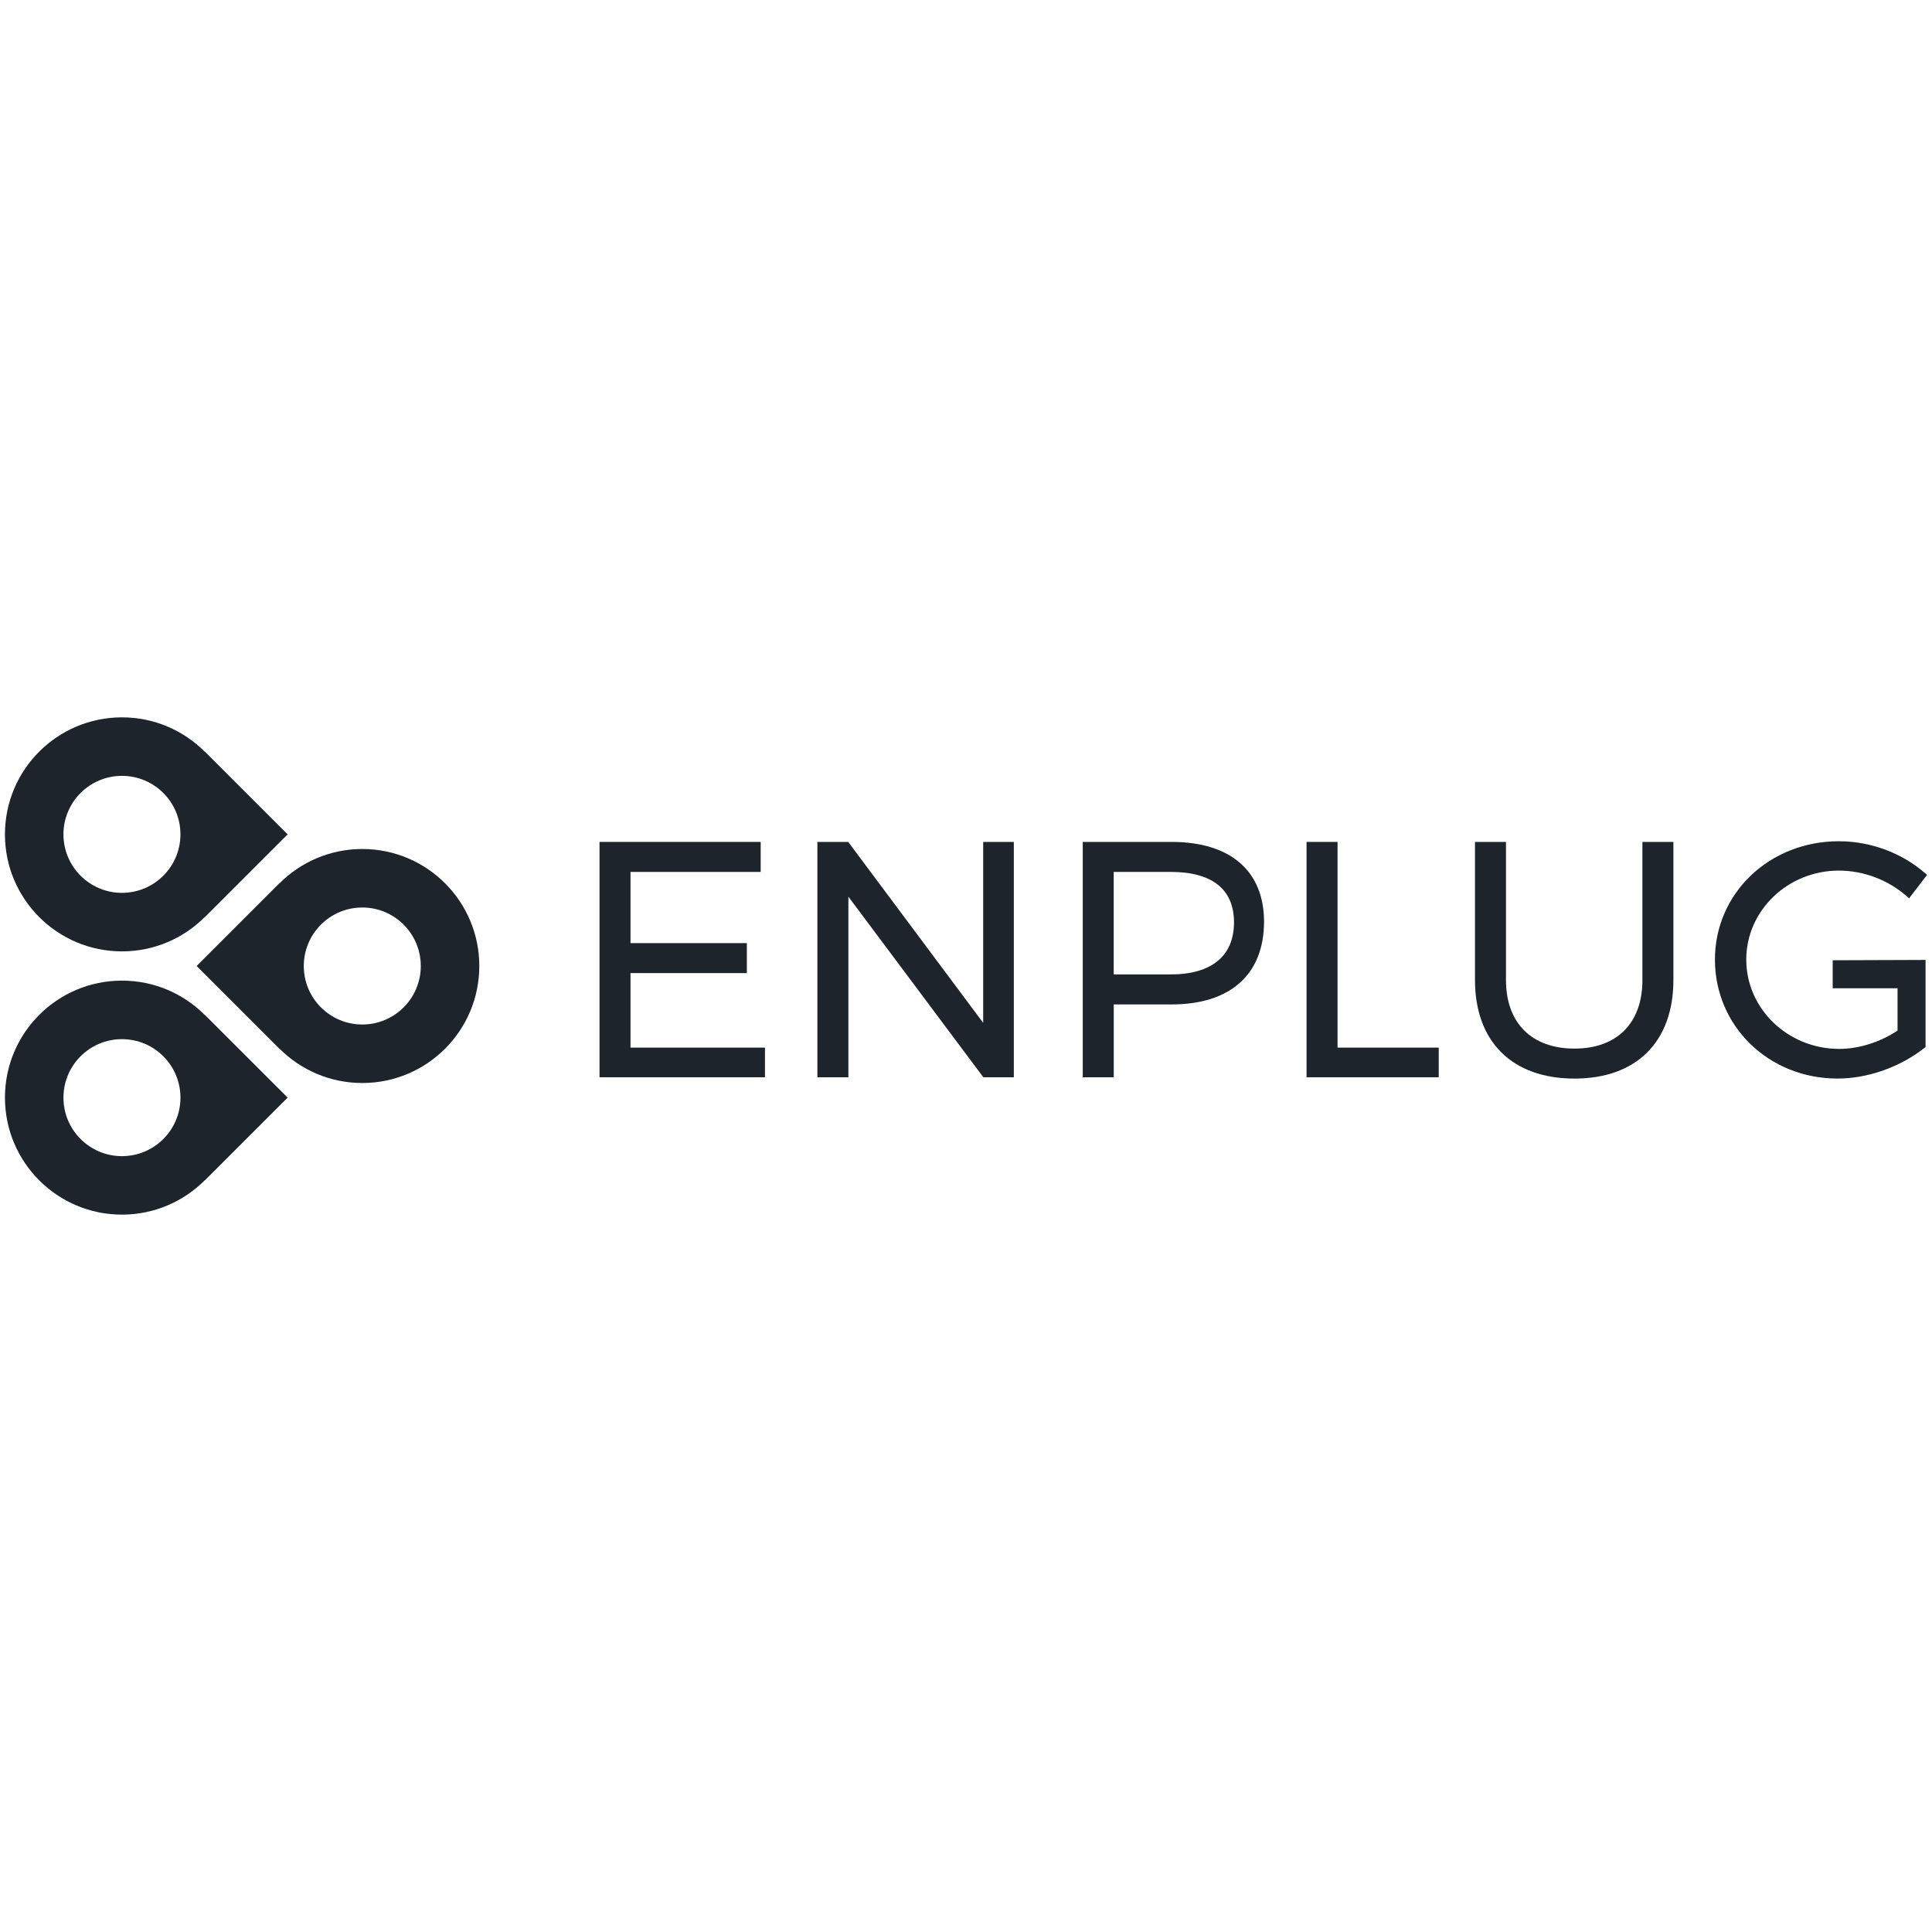 <?xml version="1.0" encoding="utf-8"?>
<!-- Generator: Adobe Illustrator 17.0.0, SVG Export Plug-In . SVG Version: 6.00 Build 0)  -->
<!DOCTYPE svg PUBLIC "-//W3C//DTD SVG 1.1//EN" "http://www.w3.org/Graphics/SVG/1.1/DTD/svg11.dtd">
<svg version="1.1" id="Layer_1" xmlns="http://www.w3.org/2000/svg" xmlns:xlink="http://www.w3.org/1999/xlink" x="0px" y="0px"
	 width="100px" height="100px" viewBox="0 0 100 100" enable-background="new 0 0 100 100" xml:space="preserve">
<g>
	<polygon fill="#1D242C" points="32.635,50.368 38.657,50.368 38.657,48.816 32.635,48.816 32.635,45.131 39.373,45.131 
		39.373,43.578 31.031,43.578 31.031,55.759 39.595,55.759 39.595,54.224 32.635,54.224 	"/>
	<polygon fill="#1D242C" points="50.889,52.943 43.904,43.578 42.308,43.578 42.308,55.759 43.912,55.759 43.912,46.411 
		50.897,55.759 52.476,55.759 52.476,43.578 50.889,43.578 	"/>
	<path fill="#1D242C" d="M60.649,43.578h-4.606v12.181h1.604v-3.77h3.002c3.036,0,4.777-1.561,4.777-4.282
		C65.425,45.083,63.684,43.578,60.649,43.578z M60.597,50.436h-2.951v-5.306h2.951c2.143,0,3.275,0.902,3.275,2.61
		C63.873,49.479,62.71,50.436,60.597,50.436z"/>
	<polygon fill="#1D242C" points="69.231,43.578 67.627,43.578 67.627,55.759 74.468,55.759 74.468,54.224 69.231,54.224 	"/>
	<path fill="#1D242C" d="M85.012,50.726c0,2.222-1.314,3.549-3.514,3.549c-2.222,0-3.549-1.326-3.549-3.549v-7.148h-1.604v7.148
		c0,3.194,1.926,5.101,5.152,5.101c3.205,0,5.118-1.907,5.118-5.101v-7.148h-1.604V50.726z"/>
	<path fill="#1D242C" d="M99.667,49.686l-4.807,0.017v1.45h3.357v2.188c-0.904,0.604-2.003,0.95-3.02,0.95
		c-2.653,0-4.811-2.074-4.811-4.623c0-2.54,2.15-4.606,4.794-4.606c1.288,0,2.577,0.492,3.537,1.351l0.096,0.086l0.931-1.214
		l-0.084-0.074c-1.203-1.06-2.836-1.668-4.48-1.668c-3.597,0-6.415,2.69-6.415,6.125c0,3.453,2.788,6.158,6.346,6.158
		c1.571,0,3.257-0.596,4.533-1.613l0.023-0.018v-4.49l0.002-0.003h-0.002V49.686z"/>
	<path fill="#1D242C" d="M6.312,49.243c1.672,0,3.187-0.678,4.283-1.774l0.005,0.005l4.288-4.287L10.6,38.899l-0.005,0.005
		c-1.096-1.096-2.61-1.774-4.283-1.774c-3.345,0-6.056,2.712-6.056,6.056S2.967,49.243,6.312,49.243z M6.312,40.158
		c1.672,0,3.028,1.356,3.028,3.028c0,1.672-1.356,3.028-3.028,3.028c-1.672,0-3.028-1.356-3.028-3.028
		C3.284,41.514,4.64,40.158,6.312,40.158z"/>
	<path fill="#1D242C" d="M18.752,43.944c-1.672,0-3.186,0.678-4.282,1.774l-0.005-0.005L10.177,50l4.288,4.287l0.005-0.005
		c1.096,1.096,2.61,1.774,4.283,1.774c3.345,0,6.056-2.712,6.056-6.056C24.808,46.655,22.097,43.944,18.752,43.944z M18.752,53.028
		c-1.672,0-3.028-1.356-3.028-3.028c0-1.672,1.356-3.028,3.028-3.028c1.672,0,3.028,1.356,3.028,3.028
		C21.78,51.672,20.424,53.028,18.752,53.028z"/>
	<path fill="#1D242C" d="M10.595,52.531c-1.096-1.096-2.61-1.774-4.283-1.774c-3.345,0-6.056,2.712-6.056,6.056
		s2.712,6.056,6.056,6.056c1.672,0,3.187-0.678,4.283-1.774l0.005,0.005l4.288-4.287L10.6,52.526L10.595,52.531z M6.312,59.842
		c-1.672,0-3.028-1.356-3.028-3.028c0-1.672,1.356-3.028,3.028-3.028c1.672,0,3.028,1.356,3.028,3.028
		C9.34,58.486,7.985,59.842,6.312,59.842z"/>
</g>
</svg>
